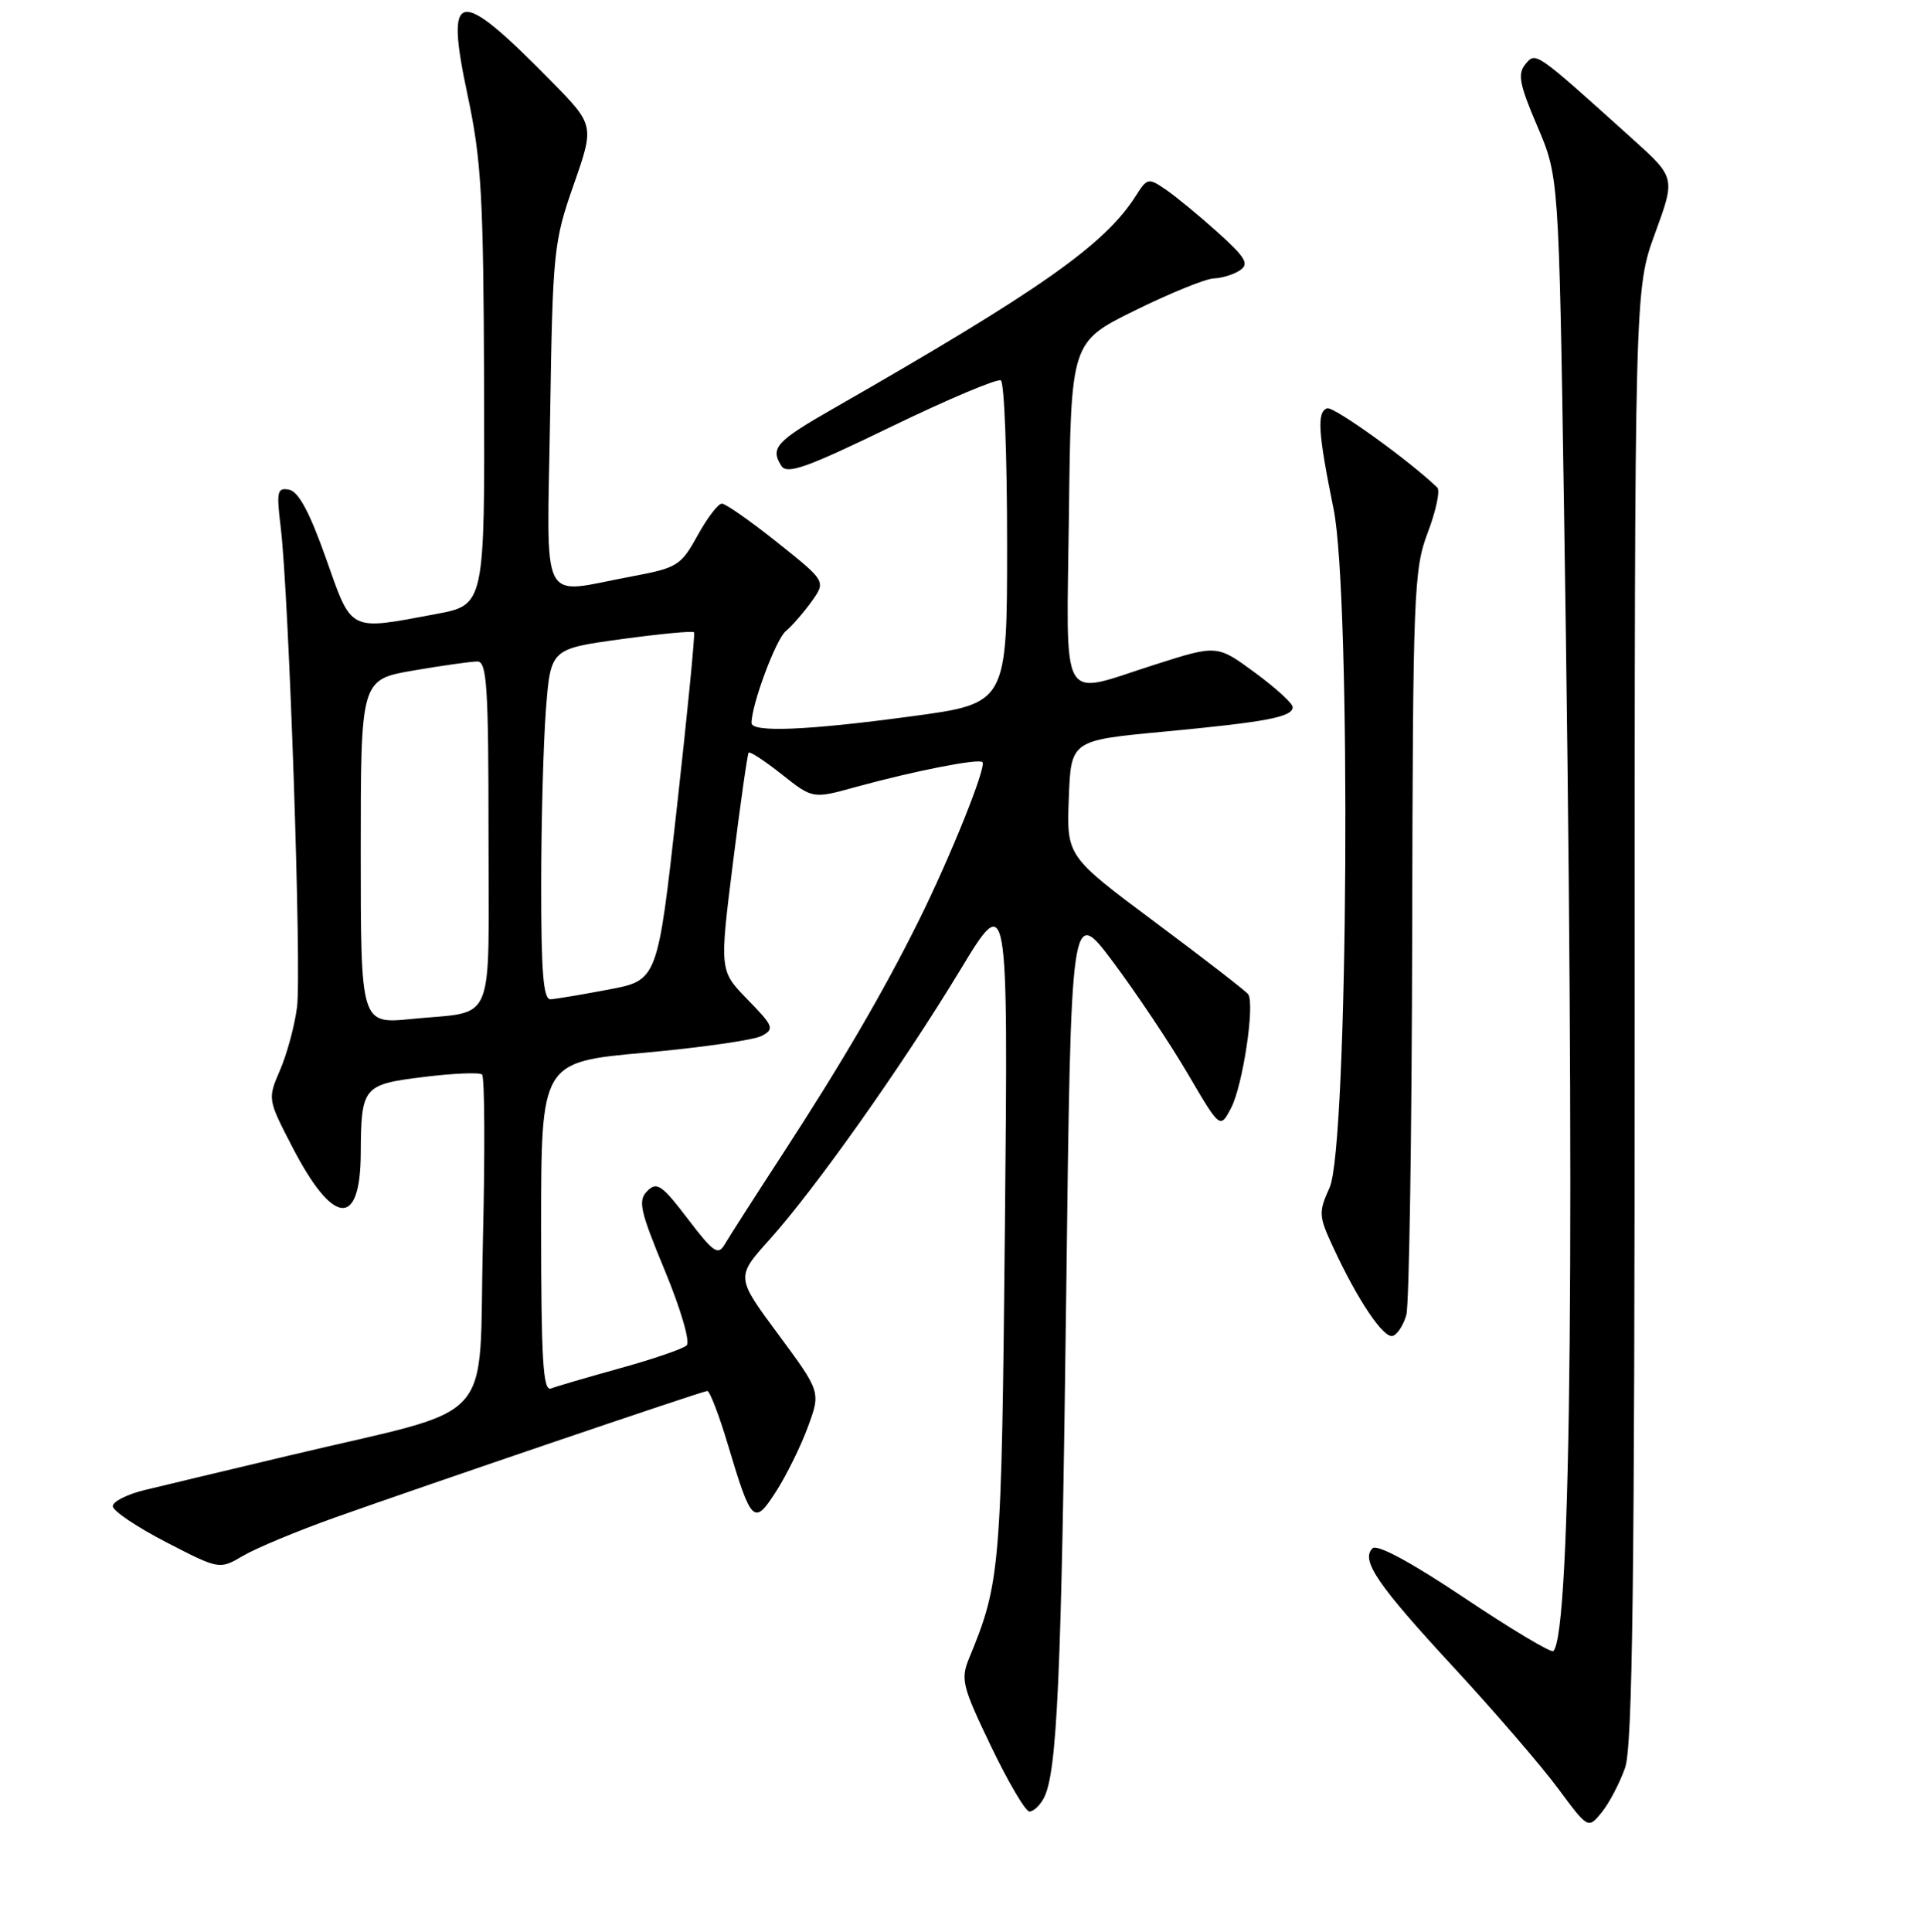 <?xml version="1.0" encoding="UTF-8" standalone="no"?>
<!DOCTYPE svg PUBLIC "-//W3C//DTD SVG 1.1//EN" "http://www.w3.org/Graphics/SVG/1.1/DTD/svg11.dtd" >
<svg xmlns="http://www.w3.org/2000/svg" xmlns:xlink="http://www.w3.org/1999/xlink" version="1.1" viewBox="0 0 256 257">
 <g >
 <path fill="currentColor"
d=" M 216.23 235.17 C 217.22 232.29 217.50 210.62 217.50 135.00 C 217.50 38.50 217.50 38.50 220.21 31.06 C 222.93 23.63 222.93 23.63 217.21 18.48 C 204.18 6.74 204.36 6.86 202.96 8.55 C 201.90 9.83 202.17 11.23 204.55 16.79 C 207.41 23.50 207.41 23.50 208.10 67.50 C 209.59 163.29 209.09 217.25 206.68 219.65 C 206.41 219.93 201.09 216.75 194.87 212.59 C 187.69 207.79 183.22 205.38 182.61 205.99 C 181.03 207.57 183.28 210.86 193.59 222.00 C 198.92 227.78 205.10 234.94 207.30 237.92 C 211.31 243.33 211.31 243.33 213.13 241.09 C 214.13 239.85 215.52 237.19 216.23 235.17 Z  M 138.88 239.22 C 140.67 235.87 141.23 223.23 141.87 171.88 C 142.50 120.50 142.50 120.50 148.12 128.00 C 151.20 132.12 155.67 138.81 158.04 142.85 C 162.34 150.19 162.34 150.19 163.80 147.41 C 165.37 144.41 167.00 133.52 166.07 132.26 C 165.75 131.83 160.19 127.53 153.71 122.70 C 141.92 113.91 141.92 113.91 142.21 106.20 C 142.50 98.50 142.50 98.50 154.83 97.34 C 168.53 96.05 172.00 95.39 172.00 94.07 C 172.00 93.57 169.74 91.51 166.97 89.48 C 161.94 85.78 161.94 85.78 153.72 88.40 C 140.75 92.52 141.92 94.57 142.23 68.25 C 142.50 45.50 142.50 45.50 151.00 41.31 C 155.68 39.00 160.40 37.08 161.50 37.04 C 162.60 37.00 164.18 36.51 165.00 35.95 C 166.24 35.11 165.73 34.24 162.00 30.89 C 159.53 28.67 156.42 26.11 155.10 25.21 C 152.80 23.64 152.63 23.68 151.14 26.04 C 147.01 32.55 138.46 38.57 110.90 54.34 C 103.26 58.71 102.46 59.59 103.95 61.96 C 104.71 63.16 107.25 62.26 118.61 56.75 C 126.17 53.09 132.72 50.33 133.17 50.61 C 133.63 50.89 134.00 60.67 134.00 72.35 C 134.00 93.59 134.00 93.59 121.25 95.30 C 107.43 97.17 100.00 97.47 100.00 96.18 C 100.00 93.73 103.23 85.06 104.55 83.96 C 105.40 83.25 106.95 81.47 108.00 80.00 C 109.90 77.33 109.90 77.33 103.42 72.16 C 99.86 69.32 96.54 67.00 96.05 67.00 C 95.55 67.00 94.10 68.91 92.81 71.25 C 90.59 75.27 90.13 75.55 83.98 76.70 C 71.61 79.00 72.78 81.34 73.20 55.25 C 73.54 33.44 73.67 32.17 76.33 24.58 C 79.10 16.66 79.10 16.66 73.30 10.75 C 60.88 -1.89 59.18 -1.62 62.19 12.54 C 64.06 21.31 64.33 25.97 64.41 51.49 C 64.50 80.48 64.50 80.48 58.00 81.69 C 46.29 83.88 46.87 84.17 43.36 74.25 C 41.22 68.19 39.72 65.39 38.48 65.15 C 36.88 64.83 36.77 65.36 37.35 70.15 C 38.45 79.22 40.15 129.23 39.52 134.00 C 39.20 136.47 38.18 140.24 37.26 142.36 C 35.60 146.21 35.61 146.25 38.92 152.64 C 44.33 163.07 47.94 163.41 48.00 153.50 C 48.05 144.56 48.28 144.28 56.34 143.28 C 60.28 142.79 63.79 142.64 64.14 142.95 C 64.49 143.25 64.54 153.29 64.25 165.25 C 63.64 190.22 66.63 186.93 38.50 193.63 C 30.25 195.59 21.59 197.66 19.25 198.23 C 16.91 198.80 15.00 199.76 15.01 200.38 C 15.01 201.00 18.21 203.15 22.10 205.16 C 29.19 208.82 29.19 208.82 32.35 206.97 C 34.08 205.95 39.55 203.68 44.50 201.91 C 56.85 197.52 93.36 185.10 94.10 185.05 C 94.44 185.02 95.68 188.26 96.87 192.25 C 99.99 202.68 100.33 203.00 103.28 198.39 C 104.65 196.25 106.55 192.40 107.49 189.84 C 109.21 185.17 109.21 185.17 103.56 177.53 C 97.91 169.90 97.91 169.90 102.37 164.93 C 108.48 158.14 120.00 141.86 127.73 129.10 C 134.14 118.50 134.14 118.50 133.71 163.00 C 133.26 208.76 133.12 210.48 128.96 220.57 C 127.79 223.41 128.02 224.32 131.86 232.32 C 134.15 237.09 136.45 241.00 136.97 241.00 C 137.50 241.00 138.36 240.20 138.88 239.22 Z  M 187.12 174.93 C 187.50 173.59 187.85 150.79 187.90 124.26 C 187.99 78.70 188.11 75.73 189.99 70.80 C 191.08 67.92 191.64 65.25 191.24 64.86 C 187.50 61.26 177.44 54.02 176.59 54.32 C 175.20 54.80 175.37 57.53 177.44 67.70 C 179.81 79.36 179.39 152.54 176.91 158.00 C 175.42 161.29 175.45 161.77 177.42 166.00 C 180.69 173.05 184.12 178.13 185.33 177.72 C 185.94 177.52 186.75 176.26 187.12 174.93 Z  M 72.00 163.25 C 72.00 141.29 72.00 141.29 85.74 140.05 C 93.30 139.37 100.32 138.36 101.35 137.81 C 103.08 136.89 102.93 136.52 99.47 132.97 C 95.73 129.14 95.73 129.14 97.52 114.82 C 98.51 106.94 99.45 100.33 99.61 100.13 C 99.77 99.93 101.76 101.23 104.02 103.02 C 108.14 106.28 108.14 106.28 113.82 104.71 C 121.62 102.57 130.21 100.88 130.72 101.39 C 131.30 101.96 126.46 114.00 122.24 122.50 C 117.55 131.94 111.98 141.48 104.08 153.61 C 100.46 159.17 97.03 164.52 96.46 165.50 C 95.55 167.07 94.96 166.67 91.50 162.13 C 88.07 157.63 87.40 157.17 86.13 158.44 C 84.85 159.72 85.15 161.04 88.46 169.03 C 90.57 174.13 91.86 178.52 91.37 178.98 C 90.89 179.44 86.92 180.80 82.55 182.01 C 78.17 183.23 74.01 184.44 73.30 184.72 C 72.26 185.11 72.00 180.84 72.00 163.25 Z  M 48.00 113.32 C 48.00 90.41 48.00 90.41 55.02 89.20 C 58.88 88.54 62.70 88.00 63.52 88.00 C 64.78 88.00 65.00 91.34 65.00 110.93 C 65.00 137.06 66.10 134.42 54.75 135.56 C 48.00 136.23 48.00 136.23 48.00 113.32 Z  M 72.01 117.75 C 72.01 109.36 72.30 98.86 72.64 94.41 C 73.27 86.32 73.27 86.32 82.67 85.03 C 87.84 84.32 92.20 83.91 92.35 84.12 C 92.50 84.33 91.47 94.83 90.06 107.46 C 87.50 130.41 87.50 130.41 81.00 131.64 C 77.42 132.32 73.94 132.90 73.25 132.94 C 72.30 132.99 72.00 129.32 72.01 117.75 Z "/>
</g>
</svg>